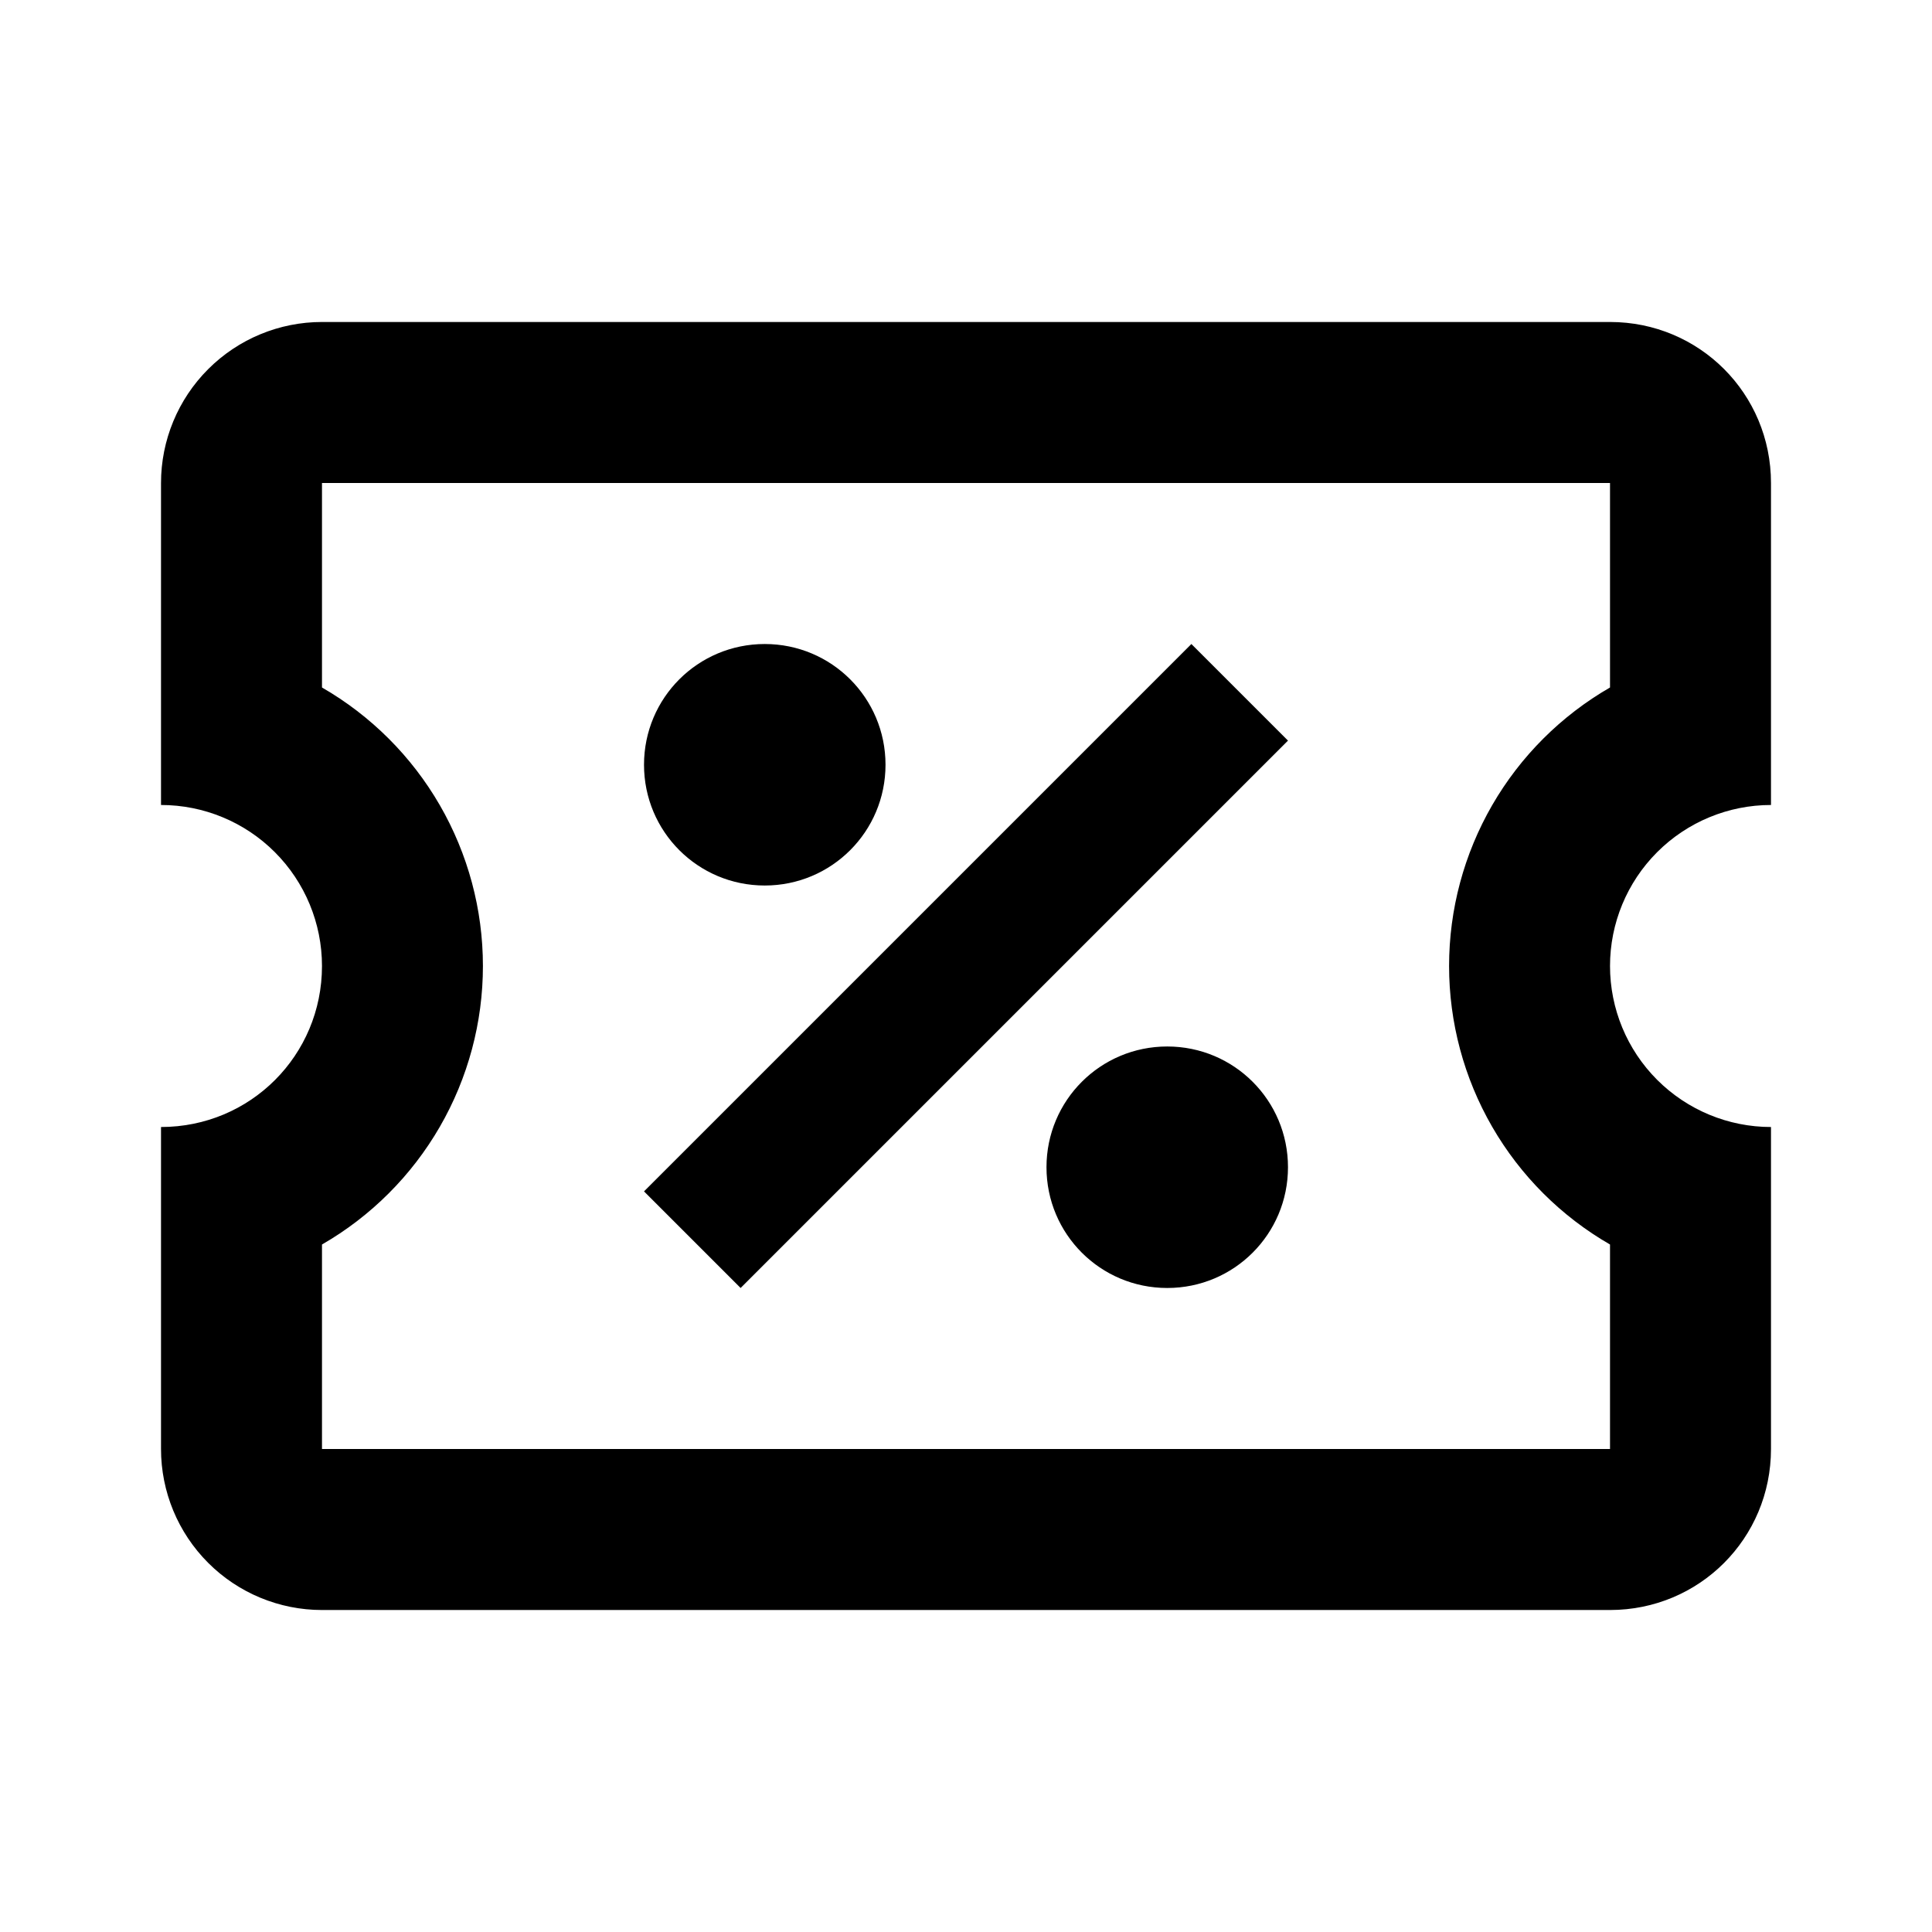 <svg width="50" height="50" viewBox="0 0 50 50" fill="none" xmlns="http://www.w3.org/2000/svg">
<path d="M30.833 16.667L33.333 19.167L19.167 33.333L16.667 30.833L30.833 16.667ZM8.333 8.333H41.667C43.979 8.333 45.833 10.187 45.833 12.5V20.833C44.728 20.833 43.669 21.272 42.887 22.054C42.106 22.835 41.667 23.895 41.667 25C41.667 26.105 42.106 27.165 42.887 27.946C43.669 28.728 44.728 29.167 45.833 29.167V37.5C45.833 39.812 43.979 41.667 41.667 41.667H8.333C7.228 41.667 6.168 41.228 5.387 40.446C4.606 39.665 4.167 38.605 4.167 37.5V29.167C6.479 29.167 8.333 27.312 8.333 25C8.333 23.895 7.894 22.835 7.113 22.054C6.332 21.272 5.272 20.833 4.167 20.833V12.5C4.167 11.395 4.606 10.335 5.387 9.554C6.168 8.772 7.228 8.333 8.333 8.333ZM8.333 12.5V17.792C9.599 18.522 10.651 19.572 11.382 20.837C12.113 22.103 12.498 23.538 12.498 25C12.498 26.461 12.113 27.897 11.382 29.162C10.651 30.428 9.599 31.478 8.333 32.208V37.5H41.667V32.208C40.401 31.478 39.349 30.428 38.618 29.162C37.887 27.897 37.502 26.461 37.502 25C37.502 23.538 37.887 22.103 38.618 20.837C39.349 19.572 40.401 18.522 41.667 17.792V12.5H8.333ZM19.792 16.667C21.521 16.667 22.917 18.062 22.917 19.792C22.917 21.521 21.521 22.917 19.792 22.917C18.062 22.917 16.667 21.521 16.667 19.792C16.667 18.062 18.062 16.667 19.792 16.667ZM30.208 27.083C31.938 27.083 33.333 28.479 33.333 30.208C33.333 31.937 31.938 33.333 30.208 33.333C28.479 33.333 27.083 31.937 27.083 30.208C27.083 28.479 28.479 27.083 30.208 27.083Z" fill="black"/>
</svg>
